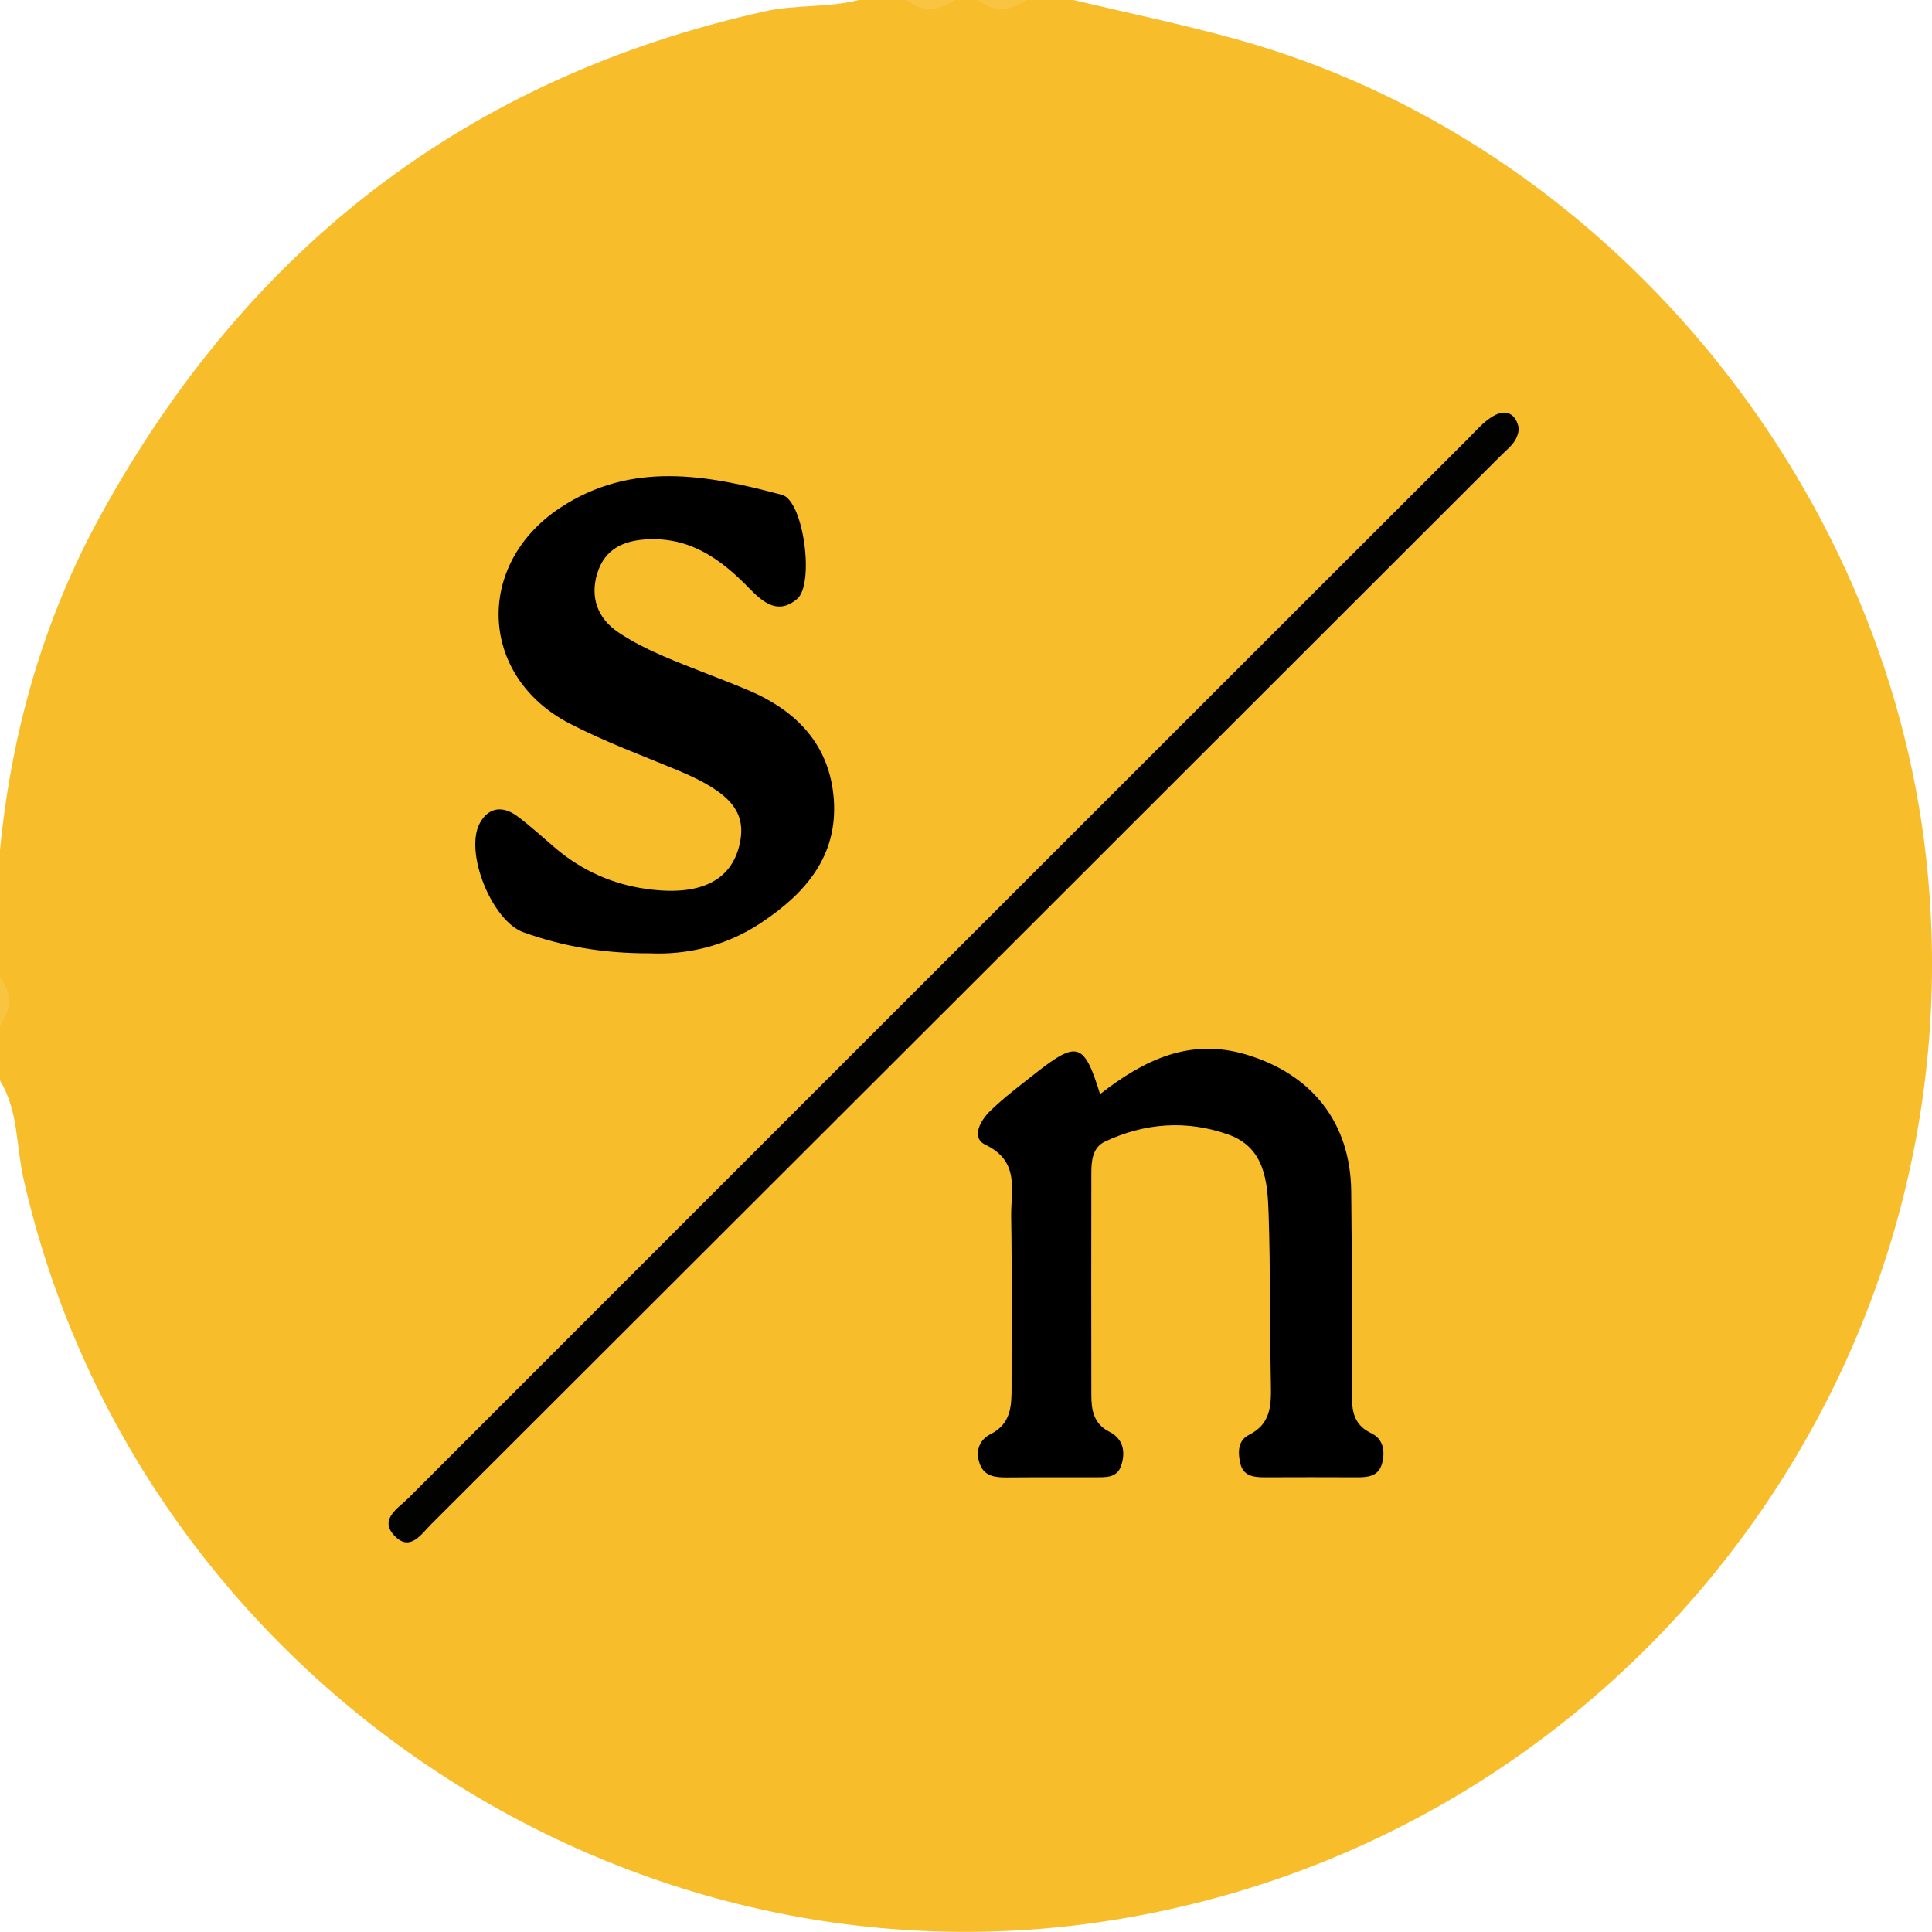 <svg width="76" height="76" viewBox="0 0 76 76" fill="none" xmlns="http://www.w3.org/2000/svg">
<g clip-path="url(#clip0)">
<path fill-rule="evenodd" clip-rule="evenodd" d="M42.225 0C44.371 0.511 46.533 0.959 48.659 1.549C63.121 5.555 74.138 18.904 75.773 33.776C77.988 53.924 63.838 72.411 43.617 75.557C24.213 78.582 5.274 65.634 0.923 46.361C0.633 45.07 0.723 43.689 0 42.503C0 41.776 0 41.044 0 40.316C0.253 39.689 0.253 39.067 0 38.44C0 36.775 0 35.104 0 33.439C0.454 28.785 1.704 24.369 3.961 20.264C9.725 9.776 18.354 3.057 30.099 0.443C31.307 0.174 32.573 0.311 33.775 0C34.403 0 35.025 0 35.653 0C36.281 0.253 36.903 0.253 37.531 0C37.842 0 38.158 0 38.469 0C39.097 0.253 39.719 0.253 40.347 0C40.969 0 41.597 0 42.225 0Z" fill="#F8BD2B"/>
<path fill-rule="evenodd" clip-rule="evenodd" d="M40.347 0C39.719 0.48 39.097 0.469 38.469 0C39.097 0 39.719 0 40.347 0Z" fill="#F9C441"/>
<path fill-rule="evenodd" clip-rule="evenodd" d="M0 38.44C0.469 39.067 0.48 39.688 0 40.316C0 39.688 0 39.067 0 38.44Z" fill="#F9C440"/>
<path fill-rule="evenodd" clip-rule="evenodd" d="M37.531 0C36.903 0.469 36.281 0.48 35.653 0C36.281 0 36.903 0 37.531 0Z" fill="#F9C441"/>
<path fill-rule="evenodd" clip-rule="evenodd" d="M25.569 37.501C23.702 37.507 22.125 37.222 20.59 36.674C19.345 36.226 18.248 33.501 18.881 32.368C19.229 31.741 19.788 31.699 20.337 32.099C20.88 32.5 21.376 32.964 21.893 33.401C22.916 34.255 24.097 34.782 25.411 34.966C27.51 35.267 28.749 34.666 29.087 33.243C29.393 31.952 28.749 31.177 26.687 30.313C25.247 29.712 23.776 29.174 22.399 28.458C18.839 26.603 18.665 22.207 22.03 19.978C24.836 18.123 27.816 18.677 30.764 19.467C31.613 19.694 32.051 22.977 31.355 23.562C30.6 24.2 30.015 23.694 29.477 23.146C28.396 22.034 27.22 21.159 25.548 21.211C24.551 21.243 23.797 21.58 23.496 22.55C23.206 23.488 23.501 24.321 24.324 24.874C24.878 25.248 25.49 25.549 26.107 25.817C27.204 26.287 28.332 26.687 29.435 27.151C31.344 27.962 32.647 29.306 32.8 31.451C32.958 33.681 31.682 35.145 29.941 36.3C28.544 37.233 26.993 37.565 25.569 37.501Z" fill="black"/>
<path fill-rule="evenodd" clip-rule="evenodd" d="M43.274 43.04C45.041 41.66 46.824 40.832 49.012 41.48C51.612 42.255 53.121 44.158 53.153 46.856C53.184 49.459 53.184 52.063 53.179 54.661C53.179 55.351 53.158 56.005 53.933 56.374C54.429 56.605 54.497 57.111 54.36 57.591C54.218 58.086 53.785 58.118 53.348 58.113C52.151 58.108 50.953 58.108 49.756 58.113C49.318 58.113 48.896 58.071 48.786 57.544C48.691 57.117 48.696 56.663 49.134 56.442C50.004 56.01 50.009 55.262 49.993 54.45C49.951 52.21 49.977 49.976 49.904 47.736C49.861 46.482 49.761 45.138 48.311 44.627C46.681 44.052 45.03 44.168 43.459 44.911C42.984 45.138 42.931 45.654 42.931 46.134C42.926 49.048 42.926 51.963 42.931 54.877C42.931 55.467 43.021 56.01 43.638 56.321C44.197 56.605 44.282 57.122 44.102 57.66C43.933 58.16 43.464 58.108 43.047 58.113C41.903 58.118 40.758 58.108 39.609 58.118C39.171 58.123 38.744 58.081 38.559 57.628C38.353 57.133 38.496 56.653 38.965 56.416C39.777 56.005 39.793 55.309 39.793 54.561C39.788 52.321 39.814 50.086 39.777 47.847C39.762 46.824 40.131 45.686 38.765 45.032C38.179 44.753 38.575 44.068 38.949 43.704C39.508 43.161 40.136 42.693 40.748 42.208C42.377 40.932 42.647 41.011 43.274 43.04Z" fill="black"/>
<path fill-rule="evenodd" clip-rule="evenodd" d="M59.745 16.844C59.719 17.366 59.35 17.614 59.065 17.898C45.036 31.922 31.001 45.94 16.962 59.959C16.582 60.338 16.149 61.029 15.553 60.449C14.868 59.78 15.659 59.337 16.06 58.936C26.218 48.77 36.381 38.615 46.544 28.454C50.262 24.739 53.981 21.018 57.704 17.303C58.036 16.971 58.347 16.596 58.743 16.365C59.26 16.07 59.634 16.285 59.745 16.844Z" fill="#020200"/>
</g>
<defs>
<clipPath id="clip0">
<rect width="76" height="76" fill="white"/>
</clipPath>
</defs>
</svg>
